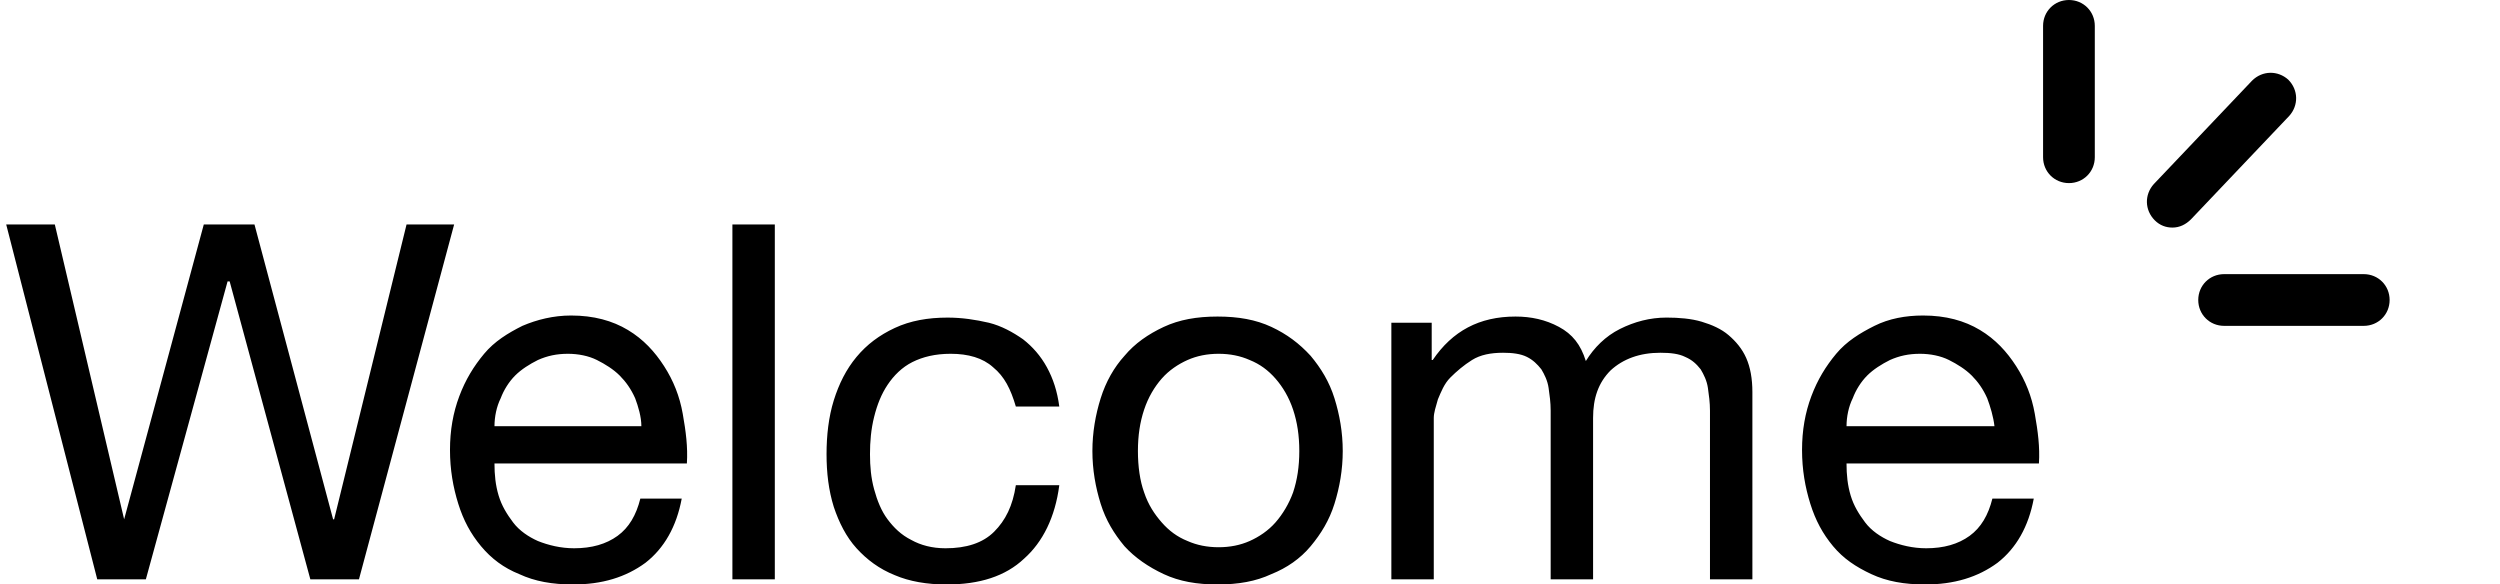 <?xml version="1.0" standalone="no"?><!DOCTYPE svg PUBLIC "-//W3C//DTD SVG 1.1//EN" "http://www.w3.org/Graphics/SVG/1.1/DTD/svg11.dtd"><svg t="1555056667613" class="icon" style="" viewBox="0 0 4380 1024" version="1.1" xmlns="http://www.w3.org/2000/svg" p-id="11359" xmlns:xlink="http://www.w3.org/1999/xlink" width="273.75" height="64"><defs><style type="text/css"></style></defs><path d="M543.717 1014.938l-141.366-521.968H398.726L255.547 1014.938H170.365L10.874 393.288h85.182L217.487 909.819l139.554-516.531h88.807l137.742 516.531h1.812l126.867-516.531h83.37L628.899 1014.938H543.717zM1130.931 985.94c-34.435 25.373-76.12 38.06-126.867 38.06-36.248 0-67.058-5.437-94.244-18.124-27.186-10.874-48.935-27.186-67.058-48.935-18.124-21.749-30.811-45.31-39.873-74.308-9.062-28.998-14.499-59.809-14.499-94.244 0-34.435 5.437-65.246 16.312-94.244 10.874-28.998 25.373-52.559 43.497-74.308 18.124-21.749 41.685-36.248 67.058-48.935 25.373-10.874 54.372-18.124 85.182-18.124 39.873 0 72.496 9.062 99.681 25.373 27.186 16.312 47.122 38.06 63.434 63.434 16.312 25.373 27.186 52.559 32.623 83.37s9.062 57.996 7.25 86.995H866.322c0 19.936 1.812 38.06 7.25 56.184 5.437 18.124 14.499 32.623 25.373 47.122 10.874 14.499 27.186 25.373 43.497 32.623 18.124 7.25 39.873 12.687 63.434 12.687 30.811 0 56.184-7.25 76.12-21.749s32.623-36.248 39.873-65.246h72.496c-9.062 48.935-30.811 86.995-63.434 112.368z m-18.124-288.17c-7.25-16.312-16.312-28.998-27.186-39.873s-25.373-19.936-39.873-27.186c-14.499-7.25-32.623-10.874-50.747-10.874-19.936 0-36.248 3.625-52.559 10.874-14.499 7.25-28.998 16.312-39.873 27.186-10.874 10.874-19.936 25.373-25.373 39.873-7.25 14.499-10.874 32.623-10.874 48.935H1123.681c0-16.312-5.437-34.435-10.874-48.935zM1357.48 393.288V1014.938h-74.308V393.288h74.308zM1739.894 643.398c-18.124-16.312-43.497-23.561-74.308-23.561-27.186 0-48.935 5.437-67.058 14.499s-32.623 23.561-43.497 39.873c-10.874 16.312-18.124 34.435-23.561 56.184-5.437 21.749-7.25 43.497-7.25 65.246 0 21.749 1.812 41.685 7.25 61.621 5.437 19.936 12.687 38.06 23.561 52.559 10.874 14.499 23.561 27.186 41.685 36.248 16.312 9.062 36.248 14.499 59.809 14.499 36.248 0 65.246-9.062 85.182-28.998s32.623-45.31 38.06-81.558h76.12c-7.25 56.184-28.998 99.681-61.621 128.68-32.623 30.811-77.933 45.31-135.929 45.31-34.435 0-65.246-5.437-90.619-16.312-27.186-10.874-48.935-27.186-67.058-47.122s-30.811-45.31-39.873-72.496c-9.062-28.998-12.687-59.809-12.687-92.432s3.625-65.246 12.687-94.244c9.062-28.998 21.749-54.372 39.873-76.12 18.124-21.749 39.873-38.06 67.058-50.747 27.186-12.687 57.996-18.124 92.432-18.124 25.373 0 48.935 3.625 72.496 9.062 21.749 5.437 41.685 16.312 59.809 28.998 16.312 12.687 30.811 28.998 41.685 48.935 10.874 19.936 18.124 41.685 21.749 68.871h-76.12c-9.062-30.811-19.936-52.559-39.873-68.871zM1928.382 697.77c9.062-28.998 23.561-54.372 41.685-74.308 18.124-21.749 41.685-38.06 68.871-50.747 27.186-12.687 57.996-18.124 94.244-18.124s67.058 5.437 94.244 18.124 48.935 28.998 68.871 50.747c18.124 21.749 32.623 45.31 41.685 74.308s14.499 59.809 14.499 92.432-5.437 63.434-14.499 92.432c-9.062 28.998-23.561 52.559-41.685 74.308-18.124 21.749-41.685 38.06-68.871 48.935-27.186 12.687-57.996 18.124-94.244 18.124s-67.058-5.437-94.244-18.124-50.747-28.998-68.871-48.935c-18.124-21.749-32.623-45.31-41.685-74.308-9.062-28.998-14.499-59.809-14.499-92.432s5.437-63.434 14.499-92.432z m76.12 164.927c7.25 21.749 18.124 38.06 30.811 52.559 12.687 14.499 27.186 25.373 45.31 32.623 16.312 7.25 34.435 10.874 54.372 10.874s38.06-3.625 54.372-10.874c16.312-7.25 32.623-18.124 45.31-32.623s23.561-32.623 30.811-52.559c7.25-21.749 10.874-45.31 10.874-72.496s-3.625-50.747-10.874-72.496c-7.25-21.749-18.124-39.873-30.811-54.372-12.687-14.499-27.186-25.373-45.31-32.623-16.312-7.25-34.435-10.874-54.372-10.874s-38.06 3.625-54.372 10.874c-16.312 7.25-32.623 18.124-45.31 32.623s-23.561 32.623-30.811 54.372c-7.25 21.749-10.874 45.31-10.874 72.496s3.625 52.559 10.874 72.496zM2508.347 565.465v65.246h1.812c34.435-50.747 81.558-76.12 144.991-76.12 27.186 0 52.559 5.437 76.12 18.124s38.06 30.811 47.122 59.809c14.499-23.561 34.435-43.497 59.809-56.184 25.373-12.687 52.559-19.936 81.558-19.936 21.749 0 43.497 1.812 61.621 7.25 18.124 5.437 34.435 12.687 47.122 23.561 12.687 10.874 23.561 23.561 30.811 39.873 7.25 16.312 10.874 36.248 10.874 59.809V1014.938h-74.308V719.519c0-14.499-1.812-27.186-3.625-39.873s-7.25-23.561-12.687-32.623c-7.25-9.062-14.499-16.312-27.186-21.749-10.874-5.437-25.373-7.25-43.497-7.25-36.248 0-65.246 10.874-86.995 30.811-21.749 21.749-30.811 48.935-30.811 83.37V1014.938h-74.308V719.519c0-14.499-1.812-27.186-3.625-39.873-1.812-12.687-7.25-23.561-12.687-32.623-7.25-9.062-14.499-16.312-25.373-21.749-10.874-5.437-25.373-7.25-41.685-7.25-21.749 0-39.873 3.625-54.372 12.687-14.499 9.062-27.186 19.936-38.06 30.811s-16.312 25.373-21.749 38.06c-3.625 12.687-7.25 23.561-7.25 32.623V1014.938h-74.308V565.465h70.683zM3499.724 985.94c-34.435 25.373-76.12 38.06-126.867 38.06-36.248 0-67.058-5.437-94.244-18.124s-48.935-27.186-67.058-48.935c-18.124-21.749-30.811-45.31-39.873-74.308-9.062-28.998-14.499-59.809-14.499-94.244 0-34.435 5.437-65.246 16.312-94.244 10.874-28.998 25.373-52.559 43.497-74.308s41.685-36.248 67.058-48.935 54.372-18.124 85.182-18.124c39.873 0 72.496 9.062 99.681 25.373s47.122 38.06 63.434 63.434c16.312 25.373 27.186 52.559 32.623 83.37s9.062 57.996 7.25 86.995h-337.104c0 19.936 1.812 38.06 7.25 56.184 5.437 18.124 14.499 32.623 25.373 47.122 10.874 14.499 27.186 25.373 43.497 32.623 18.124 7.25 39.873 12.687 63.434 12.687 30.811 0 56.184-7.25 76.12-21.749 19.936-14.499 32.623-36.248 39.873-65.246h72.496c-9.062 48.935-30.811 86.995-63.434 112.368z m-18.124-288.17c-7.25-16.312-16.312-28.998-27.186-39.873s-25.373-19.936-39.873-27.186c-14.499-7.25-32.623-10.874-50.747-10.874-19.936 0-36.248 3.625-52.559 10.874-14.499 7.25-28.998 16.312-39.873 27.186-10.874 10.874-19.936 25.373-25.373 39.873-7.25 14.499-10.874 32.623-10.874 48.935h259.172c-1.812-16.312-7.25-34.435-12.687-48.935z" p-id="11360"></path><path d="M4141.31 570.903H3896.637c-25.373 0-45.31-19.936-45.31-45.31s19.936-45.31 45.31-45.31h244.673c25.373 0 45.31 19.936 45.31 45.31s-19.936 45.31-45.31 45.31zM3624.779 320.793c-25.373 0-45.31-19.936-45.31-45.31V45.31c0-25.373 19.936-45.31 45.31-45.31s45.31 19.936 45.31 45.31v230.173c0 25.373-19.936 45.31-45.31 45.31zM3806.018 398.726c-10.874 0-21.749-3.625-30.811-12.687-18.124-18.124-18.124-45.31-1.812-63.434l172.177-181.239c18.124-18.124 45.31-18.124 63.434-1.812 18.124 18.124 18.124 45.31 1.812 63.434l-172.177 181.239c-9.062 9.062-19.936 14.499-32.623 14.499z" p-id="11361"></path></svg>